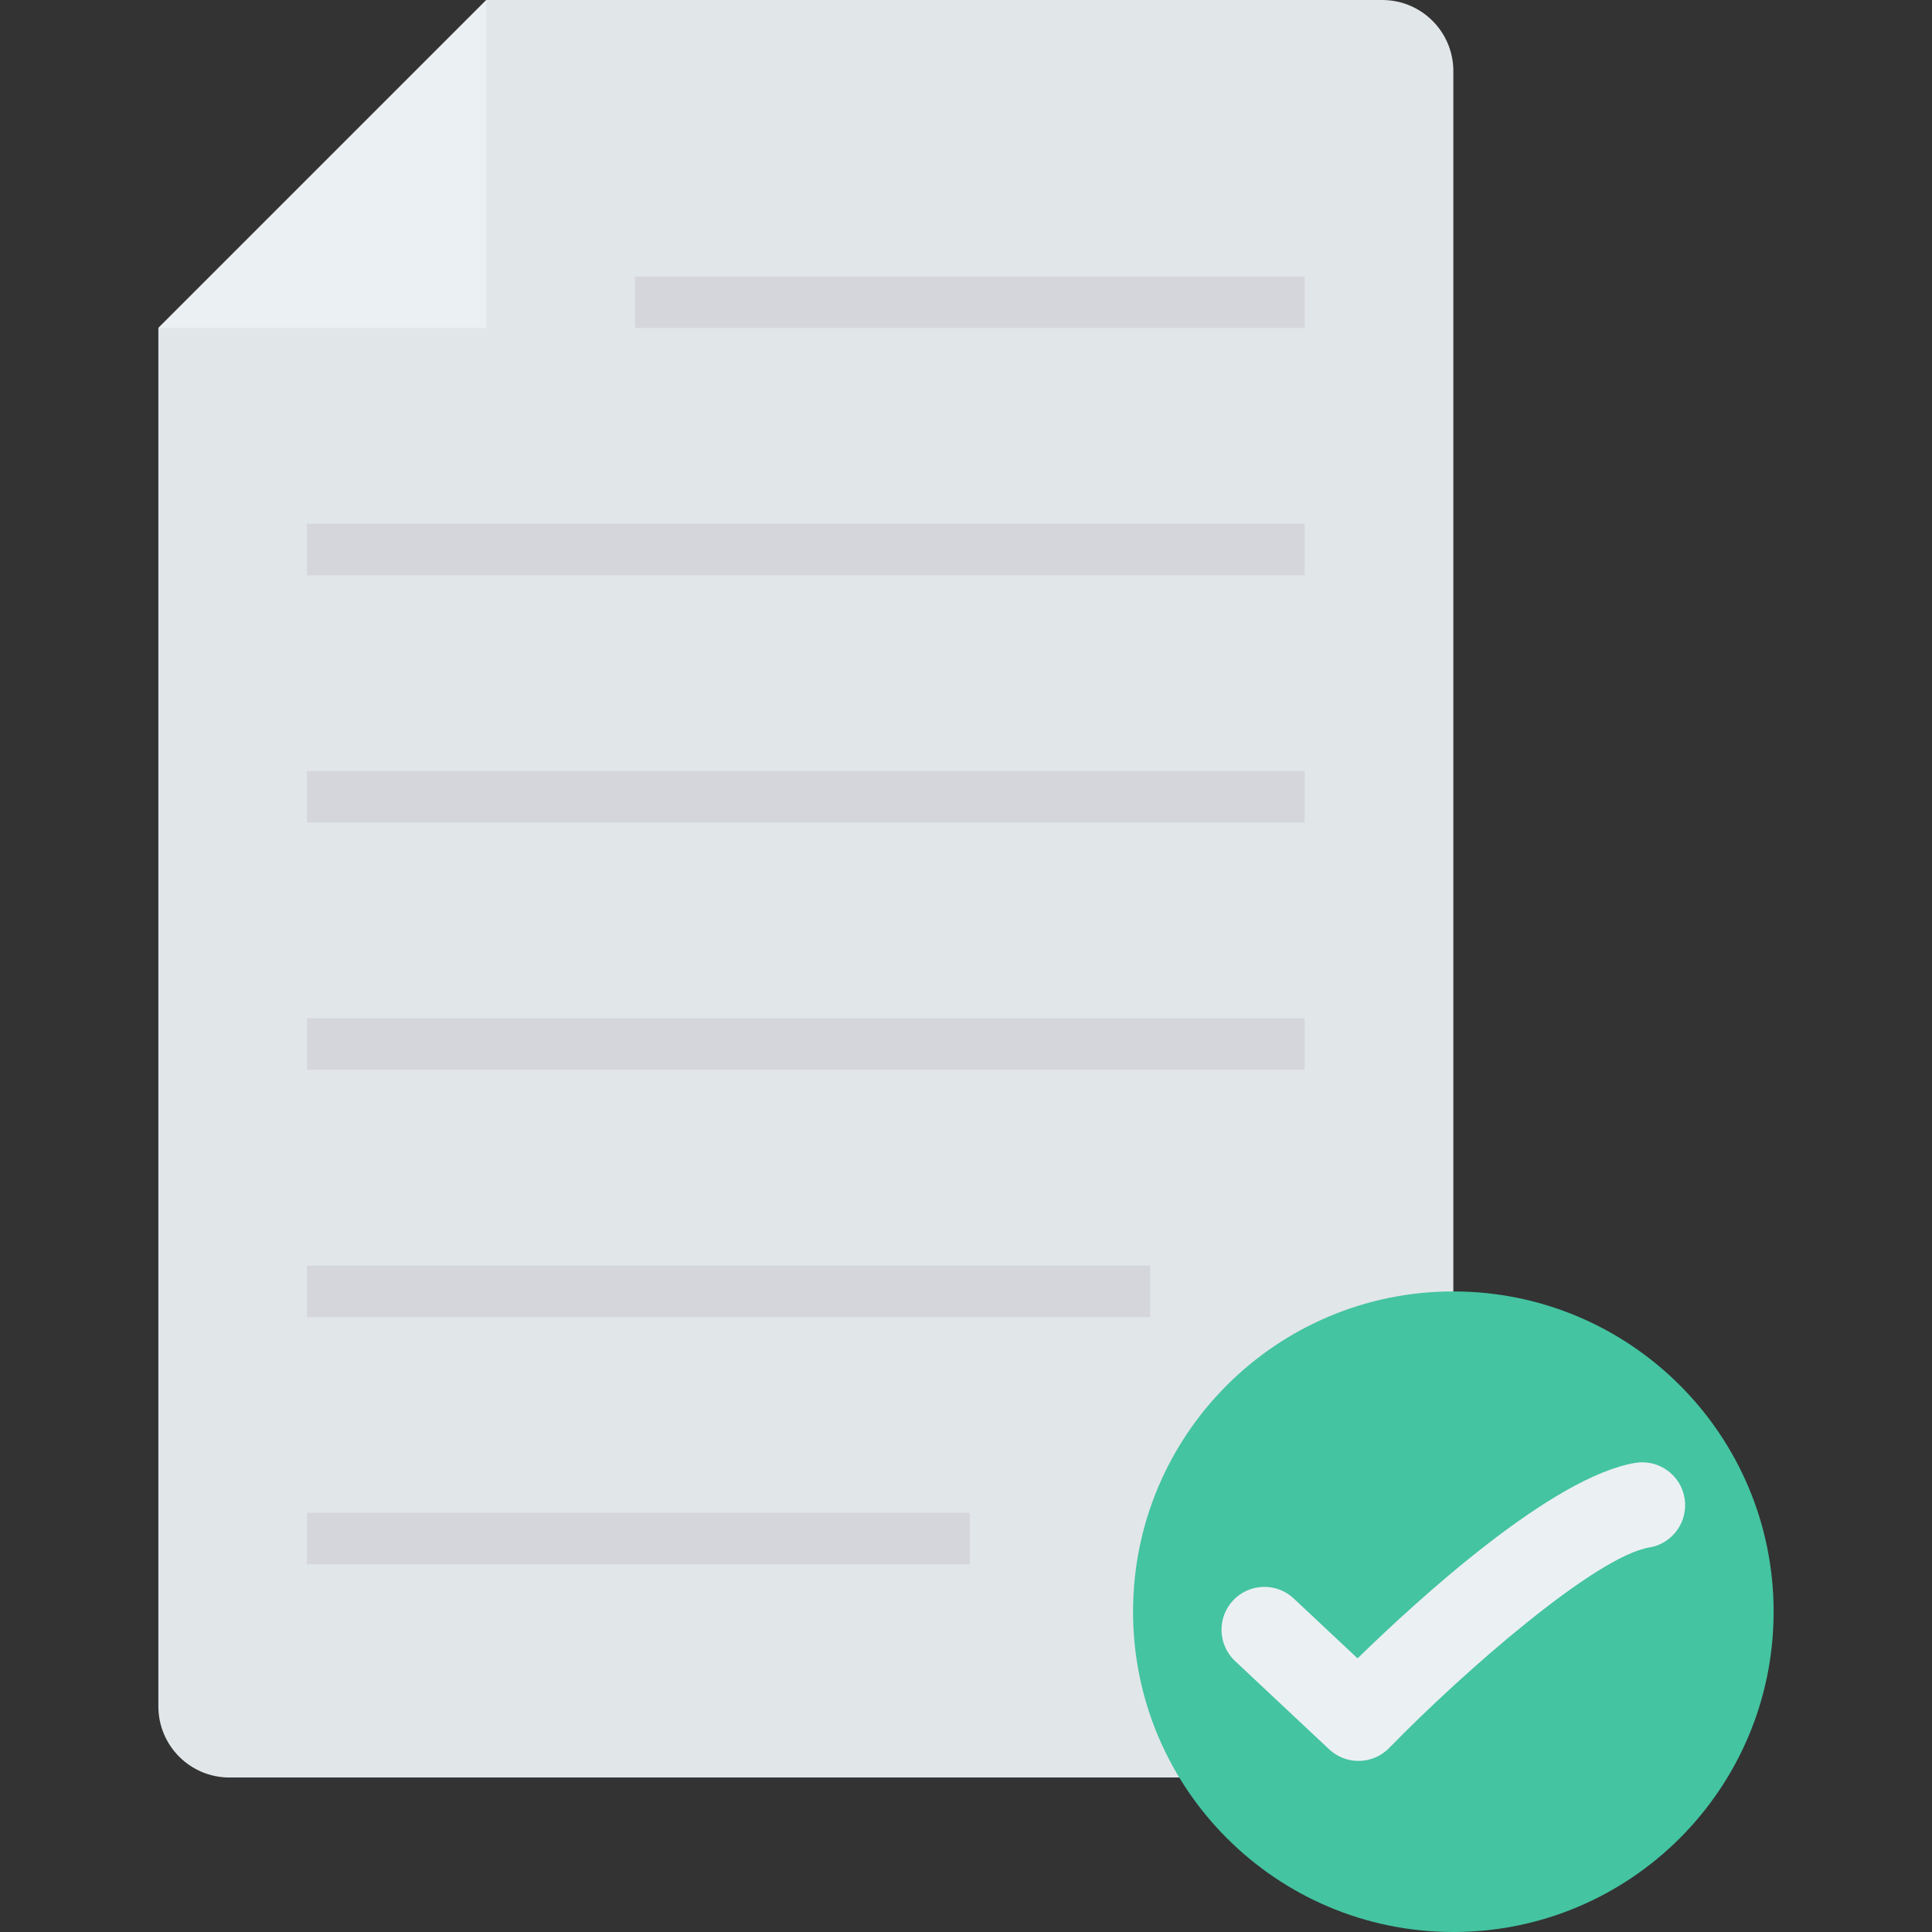 <svg width="104" height="104" viewBox="0 0 104 104" fill="none" xmlns="http://www.w3.org/2000/svg">
<rect x="0" y="0" width="104" height="104" fill="#333333" stroke="none"/>
<path d="M26.18 0L8.525 17.655V91.856C8.525 93.97 10.238 95.684 12.352 95.684H74.406C76.52 95.684 78.234 93.97 78.234 91.856V3.827C78.234 1.714 76.52 0 74.406 0H26.18Z" fill="#E1E6E9"/>
<path d="M26.18 17.655L26.18 0L8.525 17.655L26.18 17.655Z" fill="#EBF0F3"/>
<path d="M78.234 104C87.756 104 95.475 96.281 95.475 86.759C95.475 77.237 87.756 69.518 78.234 69.518C68.712 69.518 60.993 77.237 60.993 86.759C60.993 96.281 68.712 104 78.234 104Z" fill="#44C4A1"/>
<path d="M90.681 80.645C90.471 79.388 89.28 78.536 88.025 78.748C83.59 79.486 76.469 85.963 73.078 89.27L69.642 86.046C68.713 85.174 67.253 85.22 66.378 86.15C65.507 87.08 65.553 88.541 66.483 89.414L71.548 94.166C71.993 94.584 72.561 94.791 73.127 94.791C73.728 94.791 74.329 94.557 74.781 94.093C78.865 89.901 85.911 83.781 88.782 83.302C90.04 83.093 90.891 81.903 90.681 80.645Z" fill="#EBF0F3"/>
<path d="M70.234 14.882H34.183V17.656H70.234V14.882Z" fill="#D5D6DB"/>
<path d="M70.232 28.194H16.525V30.967H70.232V28.194Z" fill="#D5D6DB"/>
<path d="M70.232 41.505H16.525V44.278H70.232V41.505Z" fill="#D5D6DB"/>
<path d="M70.232 54.812H16.525V57.585H70.232V54.812Z" fill="#D5D6DB"/>
<path d="M61.913 68.127H16.525V70.901H61.913V68.127Z" fill="#D5D6DB"/>
<path d="M52.206 81.434H16.525V84.208H52.206V81.434Z" fill="#D5D6DB"/>
</svg>
